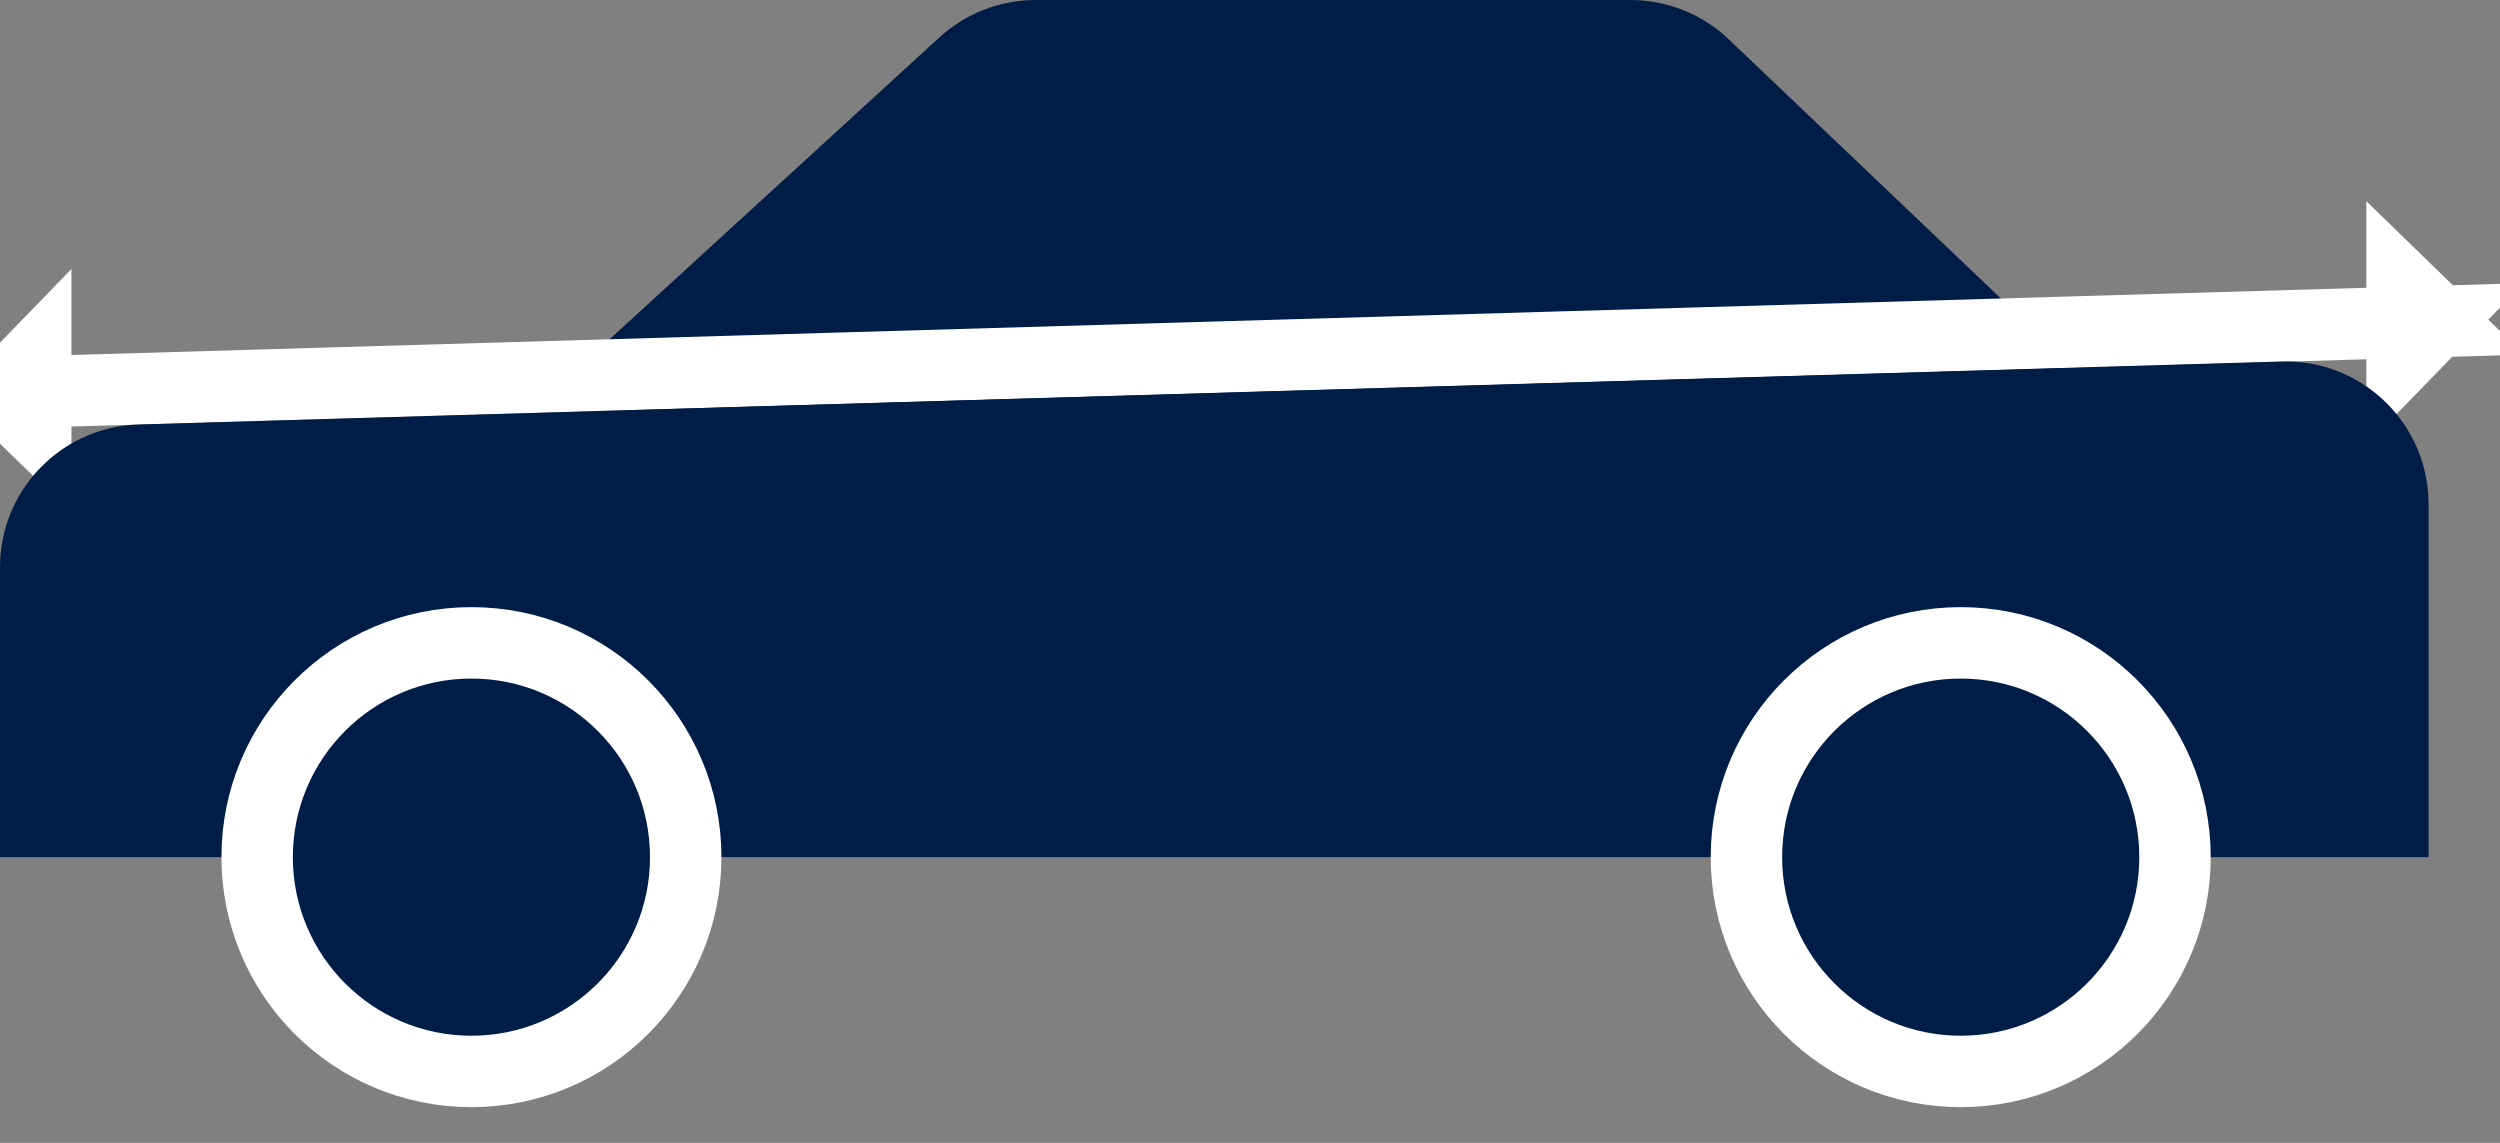 <?xml version="1.0" encoding="UTF-8"?>
<svg width="35px" height="16px" viewBox="0 0 35 16" version="1.1" xmlns="http://www.w3.org/2000/svg" xmlns:xlink="http://www.w3.org/1999/xlink">
    <rect x="0" y="0" width="35" height="16" fill="#808080" stroke="none"/>
    <!-- Generator: Sketch 46.2 (44496) - http://www.bohemiancoding.com/sketch -->
    <title>Icon Car</title>
    <desc>Created with Sketch.</desc>
    <defs></defs>
    <g id="01-Desktop-" stroke="none" stroke-width="1" fill="none" fill-rule="evenodd">
        <g id="07-Booker---Expanded" transform="translate(-342, -238)">
            <g id="BOOKER-BIG" transform="translate(112, 128)">
                <g id="Subnavigation" transform="translate(48, 105)">
                    <g id="Icon-Car" transform="translate(182, 5)">
                        <path d="M8.261,5 L13.15,0.525 L13.15,0.525 C13.519,0.187 14.001,5.35919188e-16 14.5,4.4408921e-16 L22.825,0 L22.825,-4.6629367e-15 C23.339,-4.75727588e-15 23.833,0.198 24.204,0.552 L28.875,5 L29.7,10 L11.824,10 L8.261,5 Z" id="Combined-Shape" fill="#001D48"></path>
                        <path d="M0.015,5.5 L34.144,4.5 L33.629,4 L33.629,5 L34.115,4.5 L-0.015,5.5 L0.5,6 L0.5,5 L0.015,5.5 Z" id="Rectangle-5" stroke="#FFFFFF"></path>
                        <path d="M1.941,5.943 L31.941,5.061 L31.941,5.061 C33.045,5.028 33.967,5.897 33.999,7.001 C34,7.02 34,7.04 34,7.06 L34,12 L0,12 L0,7.942 L4.4408921e-16,7.942 C3.11622423e-16,6.86 0.86,5.975 1.941,5.943 Z" id="Rectangle-4" fill="#001D48"></path>
                        <circle id="Oval-10" stroke="#FFFFFF" fill="#001D48" cx="6.6" cy="12" r="3"></circle>
                        <circle id="Oval-10-Copy" stroke="#FFFFFF" fill="#001D48" cx="27.45" cy="12" r="3"></circle>
                    </g>
                </g>
            </g>
        </g>
    </g>
</svg>